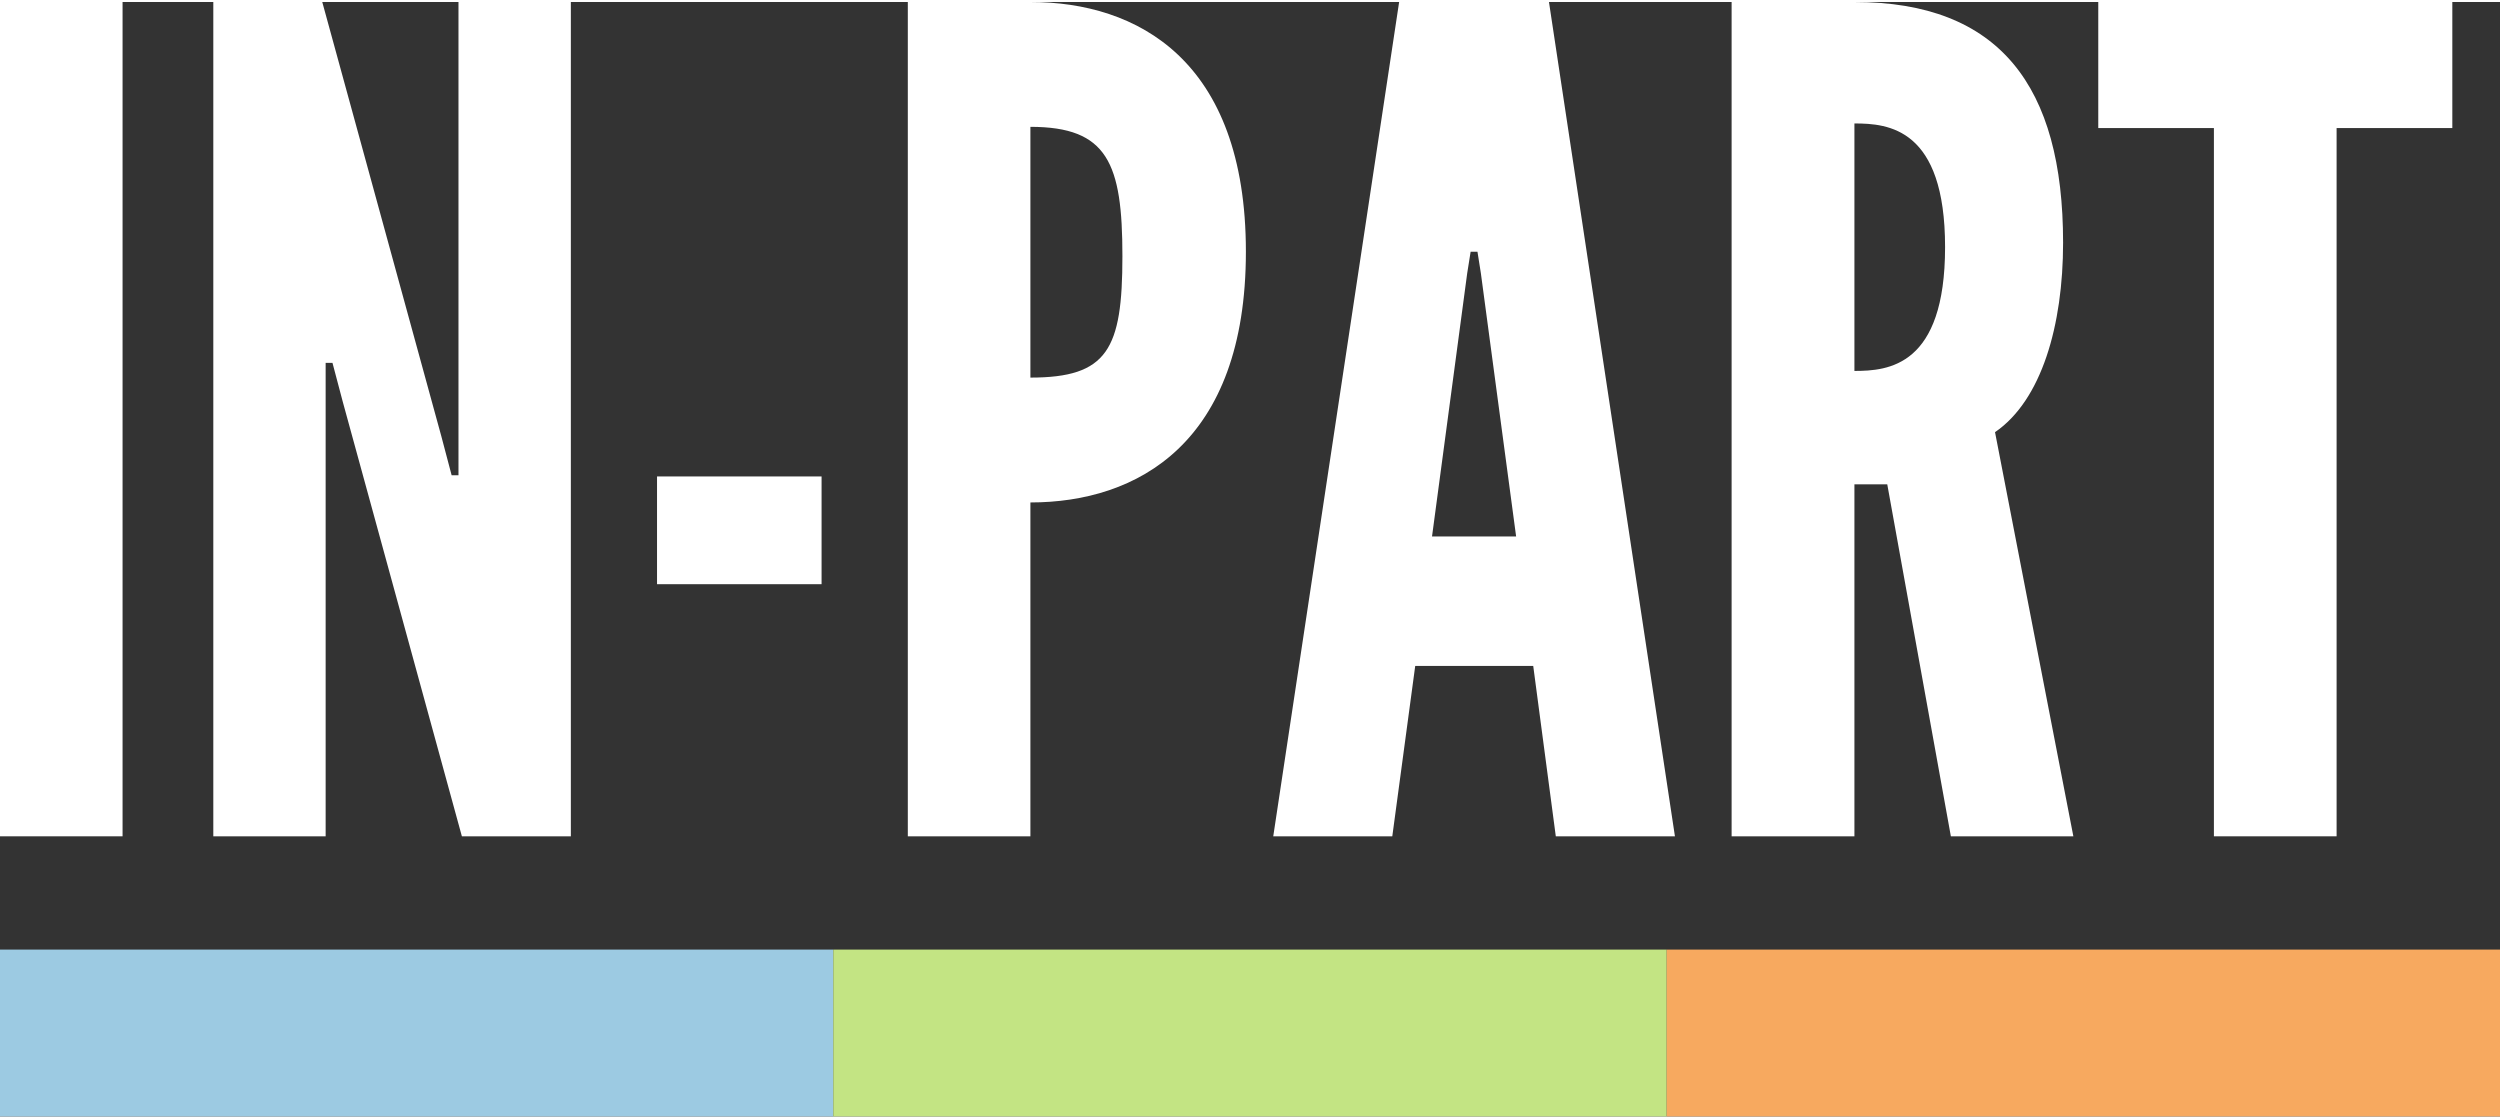 <svg xmlns="http://www.w3.org/2000/svg" version="1.1" width="114px" height="51px" viewBox="0 0 114.412 51.001">
  <rect x="0" y="0" width="114.412" height="51.001" fill="#333333" stroke="none"/>
  <g id="logo">
     <title>logo</title> <g> <g> <rect x="0" y="0" width="5.609" height="38.182" style="fill: #ffffff"/> <polygon points="15.684 18.285 15.216 16.516 14.903 16.516 14.903 18.285 14.903 38.182 9.762 38.182 9.762 0 14.748 0 20.202 19.89 20.669 21.659 20.982 21.659 20.982 19.89 20.982 0 26.125 0 26.125 38.182 21.138 38.182 15.684 18.285" style="fill: #ffffff"/> <rect x="30.069" y="21.713" width="7.53" height="4.931" style="fill: #ffffff"/> <path d="M46.309,4.387h5.61c4.884,0,9.862,2.648,9.862,11.428,0,8.774-4.978,11.475-9.862,11.475V42.569h-5.61Zm5.61,17.189c3.534,0,4.211-1.293,4.211-5.557,0-4.259-.677-5.919-4.211-5.919Z" transform="translate(-4.763 -4.387)" style="fill: #ffffff"/> <path d="M63.033,42.569,68.794,4.387h6.857l5.765,38.182H75.964l-1.033-7.796H69.53l-1.049,7.796Zm9.502-25.768-.156-.986H72.066l-.157.986L70.299,28.848h3.849Z" transform="translate(-4.763 -4.387)" style="fill: #ffffff"/> <path d="M94.044,42.569,91.133,26.46H89.63V42.569H84.01V4.387h5.62c6.638,0,9.55,3.843,9.55,11.013,0,3.788-.986,7.217-3.115,8.673l3.585,18.496ZM89.63,9.945V21.271c1.55,0,4.149-.211,4.149-5.667,0-5.448-2.599-5.659-4.149-5.659" transform="translate(-4.763 -4.387)" style="fill: #ffffff"/> <polygon points="96.027 5.769 96.027 0 112.23 0 112.23 5.769 106.934 5.769 106.934 38.182 101.319 38.182 101.319 5.769 96.027 5.769" style="fill: #ffffff"/> </g> <rect y="43.366" width="38.135" height="7.635" style="fill: #9ccae2"/> <rect x="38.135" y="43.366" width="38.143" height="7.635" style="fill: #c3e483"/> <rect x="76.278" y="43.366" width="38.134" height="7.635" style="fill: #f7a95f"/> </g>
  </g>
</svg>
